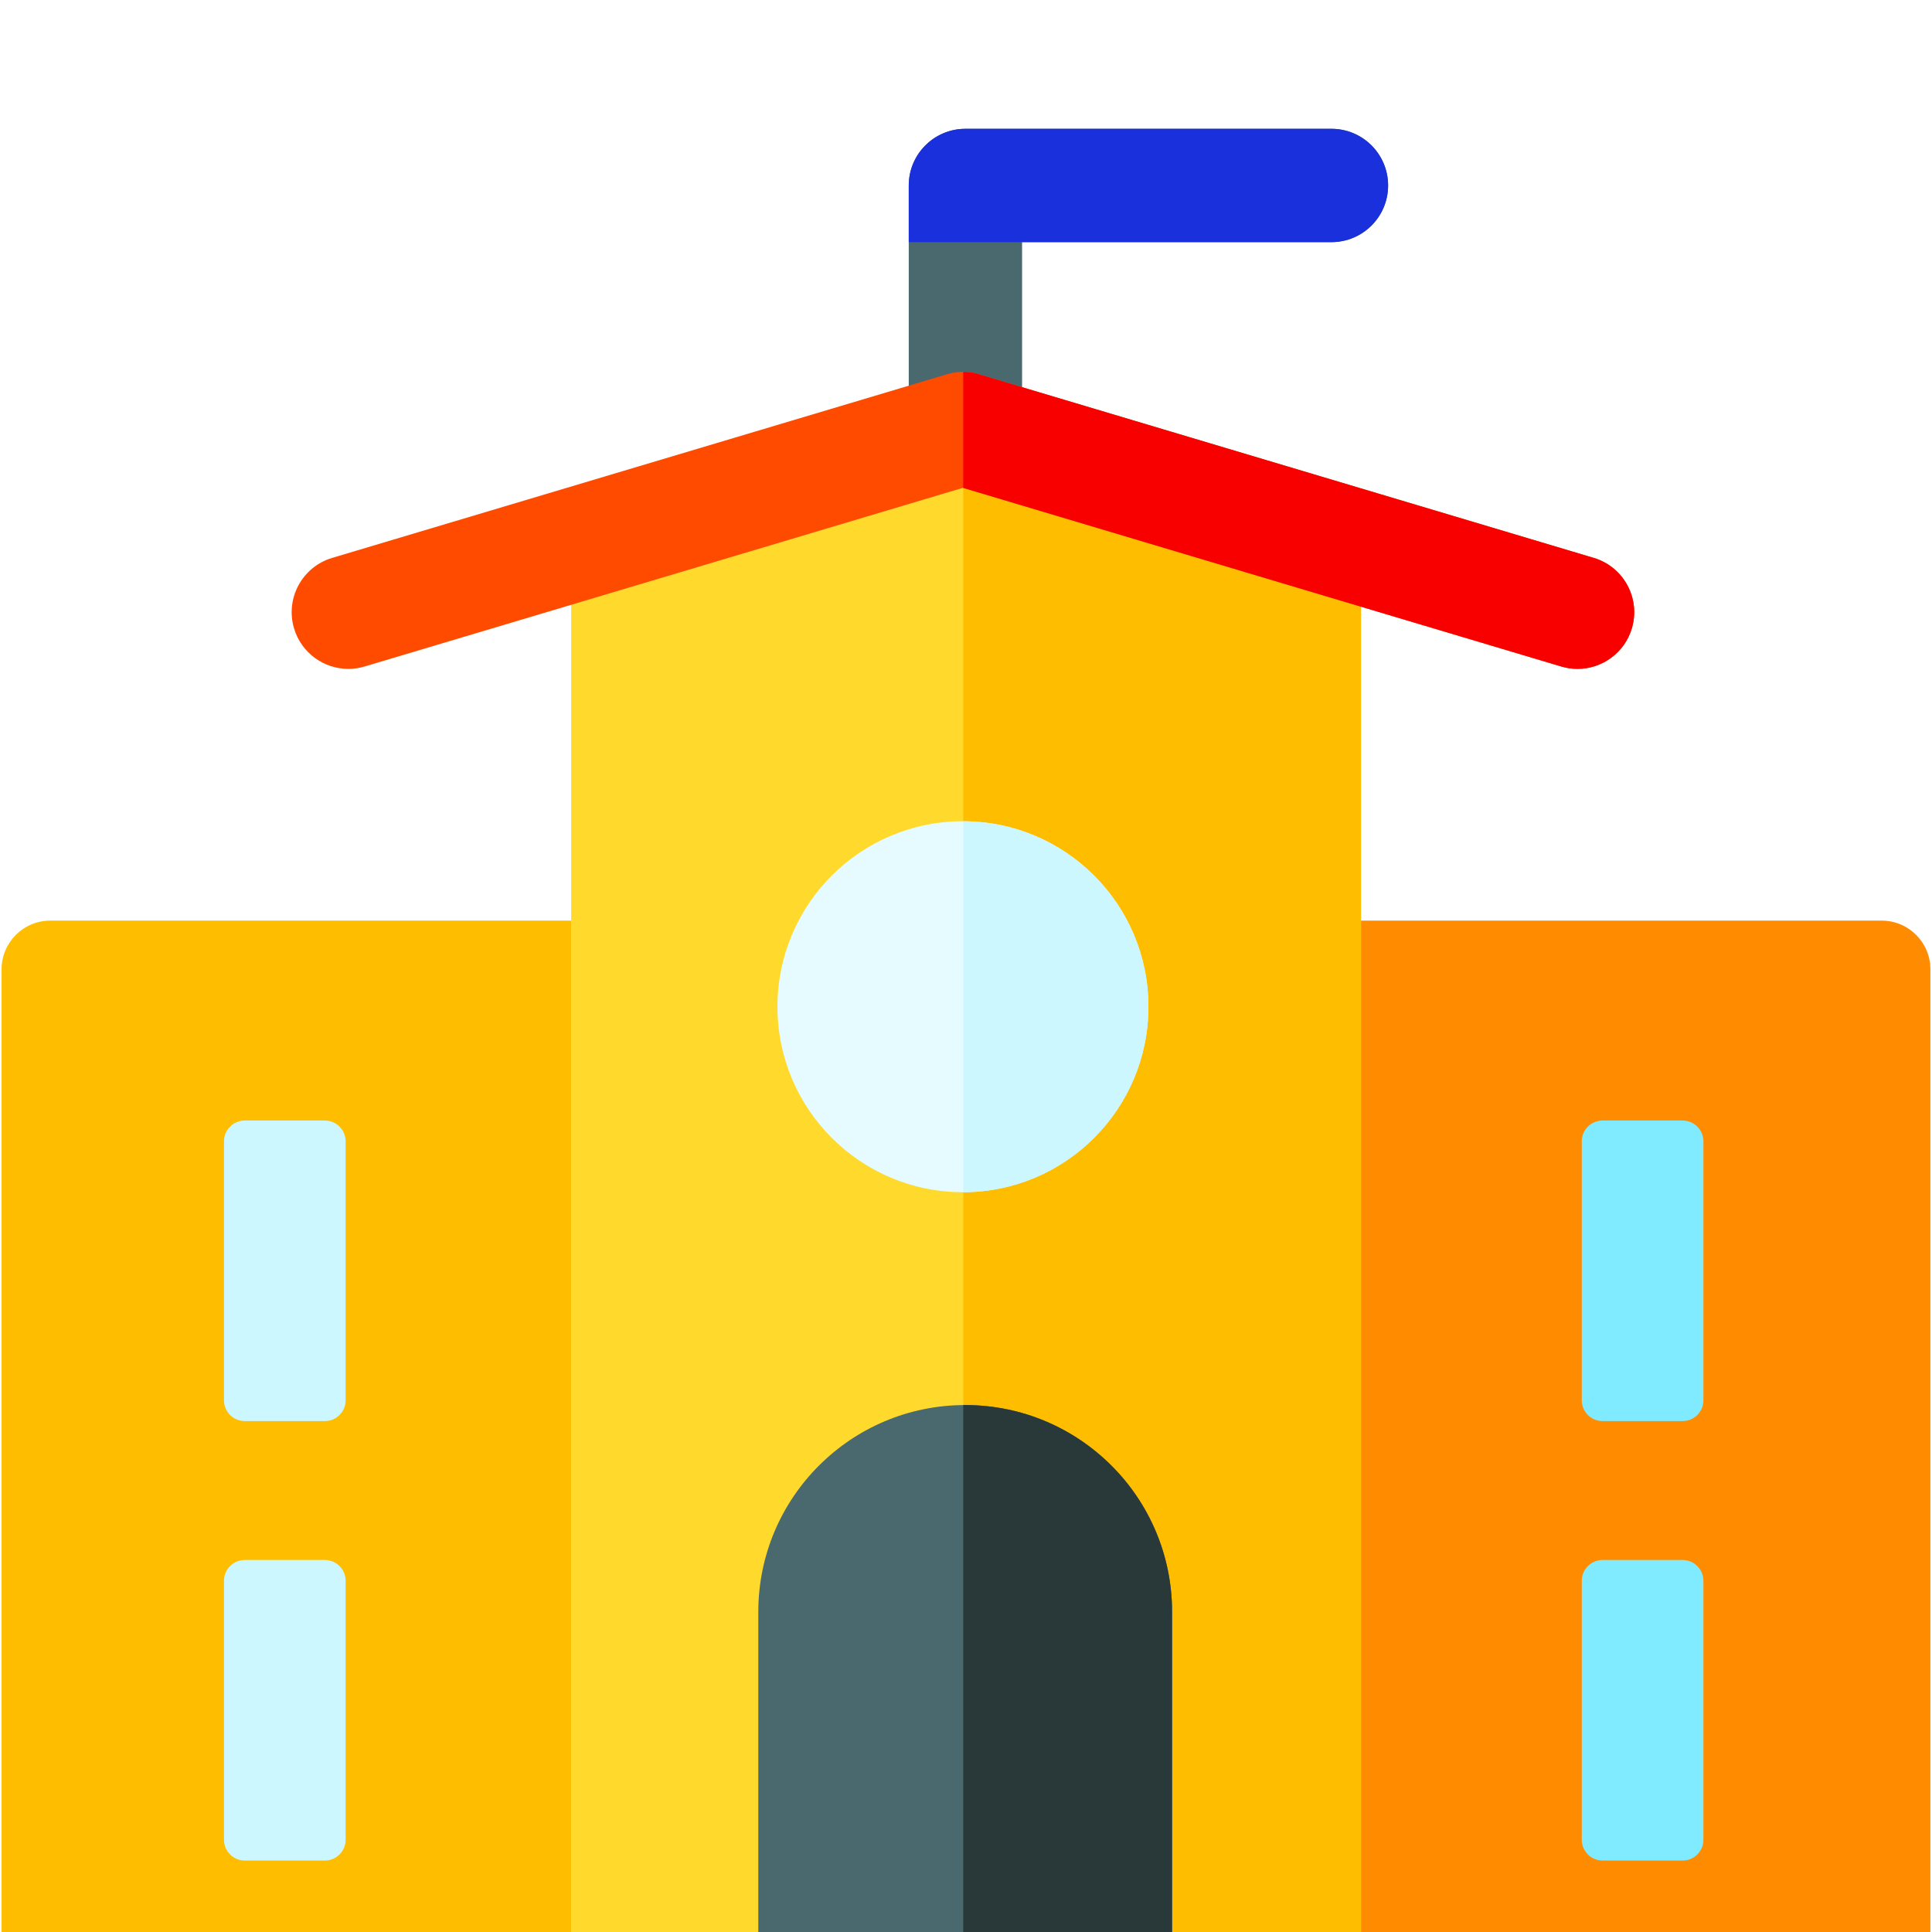 <svg width="60" height="60" viewBox="0 0 60 60" fill="none" xmlns="http://www.w3.org/2000/svg">
<g clip-path="url(#clip0)">
<g filter="url(#filter0_d)">
<path d="M29.982 11.082C29.01 11.082 28.222 10.294 28.222 9.322V1.76C28.222 0.788 29.01 0 29.982 0H41.349C42.321 0 43.109 0.788 43.109 1.76C43.109 2.732 42.321 3.52 41.349 3.52H31.742V9.322C31.742 10.294 30.954 11.082 29.982 11.082Z" fill="#4A696F"/>
<path d="M41.349 3.52H28.222C28.222 2.601 28.222 2.732 28.222 1.76C28.222 0.788 29.01 0 29.982 0H41.349C42.321 0 43.109 0.788 43.109 1.76C43.109 2.732 42.321 3.52 41.349 3.52Z" fill="#1930DC"/>
<path d="M17.737 60H1.561C0.726 60 0.049 59.323 0.049 58.488V26.103C0.049 25.268 0.726 24.591 1.561 24.591H17.737V60Z" fill="#FFBD00"/>
<path d="M58.439 60H42.263V24.591H58.439C59.274 24.591 59.95 25.268 59.95 26.103V58.488C59.95 59.323 59.274 60 58.439 60Z" fill="#FF8B00"/>
<path d="M40.673 10.926C41.553 10.926 42.267 11.639 42.267 12.519V18.469V60" fill="#FFDA2D"/>
<path d="M42.263 60H17.737V26.4V60V18.374V12.519C17.737 11.639 18.451 10.926 19.331 10.926H40.673" fill="#FFDA2D"/>
<path d="M10.088 40.133H7.602C7.245 40.133 6.956 39.844 6.956 39.487V31.445C6.956 31.088 7.245 30.799 7.602 30.799H10.088C10.445 30.799 10.734 31.088 10.734 31.445V39.487C10.734 39.844 10.445 40.133 10.088 40.133Z" fill="#CCF7FF"/>
<path d="M10.088 53.781H7.602C7.245 53.781 6.956 53.491 6.956 53.134V45.093C6.956 44.736 7.245 44.447 7.602 44.447H10.088C10.445 44.447 10.734 44.736 10.734 45.093V53.134C10.734 53.492 10.445 53.781 10.088 53.781Z" fill="#CCF7FF"/>
<path d="M52.255 40.133H49.769C49.413 40.133 49.123 39.844 49.123 39.487V31.445C49.123 31.088 49.413 30.799 49.769 30.799H52.255C52.612 30.799 52.901 31.088 52.901 31.445V39.487C52.901 39.844 52.612 40.133 52.255 40.133Z" fill="#80EAFF"/>
<path d="M52.255 53.781H49.769C49.413 53.781 49.123 53.491 49.123 53.134V45.093C49.123 44.736 49.413 44.447 49.769 44.447H52.255C52.612 44.447 52.901 44.736 52.901 45.093V53.134C52.901 53.492 52.612 53.781 52.255 53.781Z" fill="#80EAFF"/>
<path d="M29.914 10.926V60H42.267V12.519C42.267 11.639 41.553 10.926 40.673 10.926H29.914Z" fill="#FFBD00"/>
<path d="M29.975 39.635C26.427 39.635 23.55 42.511 23.55 46.059V60H36.4C36.4 60 36.4 49.545 36.4 46.06C36.4 42.511 33.524 39.635 29.975 39.635Z" fill="#4A696F"/>
<path d="M29.975 39.635C29.955 39.635 29.935 39.636 29.914 39.636V60H36.4C36.4 60 36.4 49.545 36.4 46.06C36.4 42.511 33.524 39.635 29.975 39.635Z" fill="#293939"/>
<path d="M35.665 27.264C35.665 30.446 33.087 33.025 29.905 33.025C26.724 33.025 24.145 30.446 24.145 27.264C24.145 24.083 26.724 21.504 29.905 21.504C33.087 21.504 35.665 24.083 35.665 27.264Z" fill="#E6FBFF"/>
<path d="M29.914 21.505V33.025C33.091 33.02 35.665 30.443 35.665 27.265C35.665 24.087 33.091 21.51 29.914 21.505Z" fill="#CCF7FF"/>
<path d="M49.495 13.326L30.432 7.633C30.43 7.633 30 7.447 29.401 7.626L10.315 13.326C9.384 13.604 8.854 14.585 9.132 15.516C9.36 16.28 10.06 16.773 10.818 16.773C10.985 16.773 11.154 16.749 11.322 16.699L29.905 11.15L48.488 16.699C48.656 16.749 48.825 16.773 48.992 16.773C49.75 16.773 50.45 16.279 50.678 15.516C50.956 14.585 50.427 13.604 49.495 13.326Z" fill="#FF4B00"/>
<path d="M49.495 13.326L30.432 7.633C30.43 7.633 30.22 7.548 29.914 7.548V11.152L48.488 16.699C48.656 16.749 48.825 16.773 48.992 16.773C49.75 16.773 50.45 16.28 50.678 15.516C50.956 14.585 50.427 13.604 49.495 13.326Z" fill="#F80000"/>
</g>
</g>
<defs>
<filter id="filter0_d" x="-3.951" y="0" width="67.901" height="68" filterUnits="userSpaceOnUse" color-interpolation-filters="sRGB">
<feFlood flood-opacity="0" result="BackgroundImageFix"/>
<feColorMatrix in="SourceAlpha" type="matrix" values="0 0 0 0 0 0 0 0 0 0 0 0 0 0 0 0 0 0 127 0"/>
<feOffset dy="4"/>
<feGaussianBlur stdDeviation="2"/>
<feColorMatrix type="matrix" values="0 0 0 0 0 0 0 0 0 0 0 0 0 0 0 0 0 0 0.25 0"/>
<feBlend mode="normal" in2="BackgroundImageFix" result="effect1_dropShadow"/>
<feBlend mode="normal" in="SourceGraphic" in2="effect1_dropShadow" result="shape"/>
</filter>
<clipPath id="clip0">
<rect width="60" height="60" fill="white"/>
</clipPath>
</defs>
</svg>
